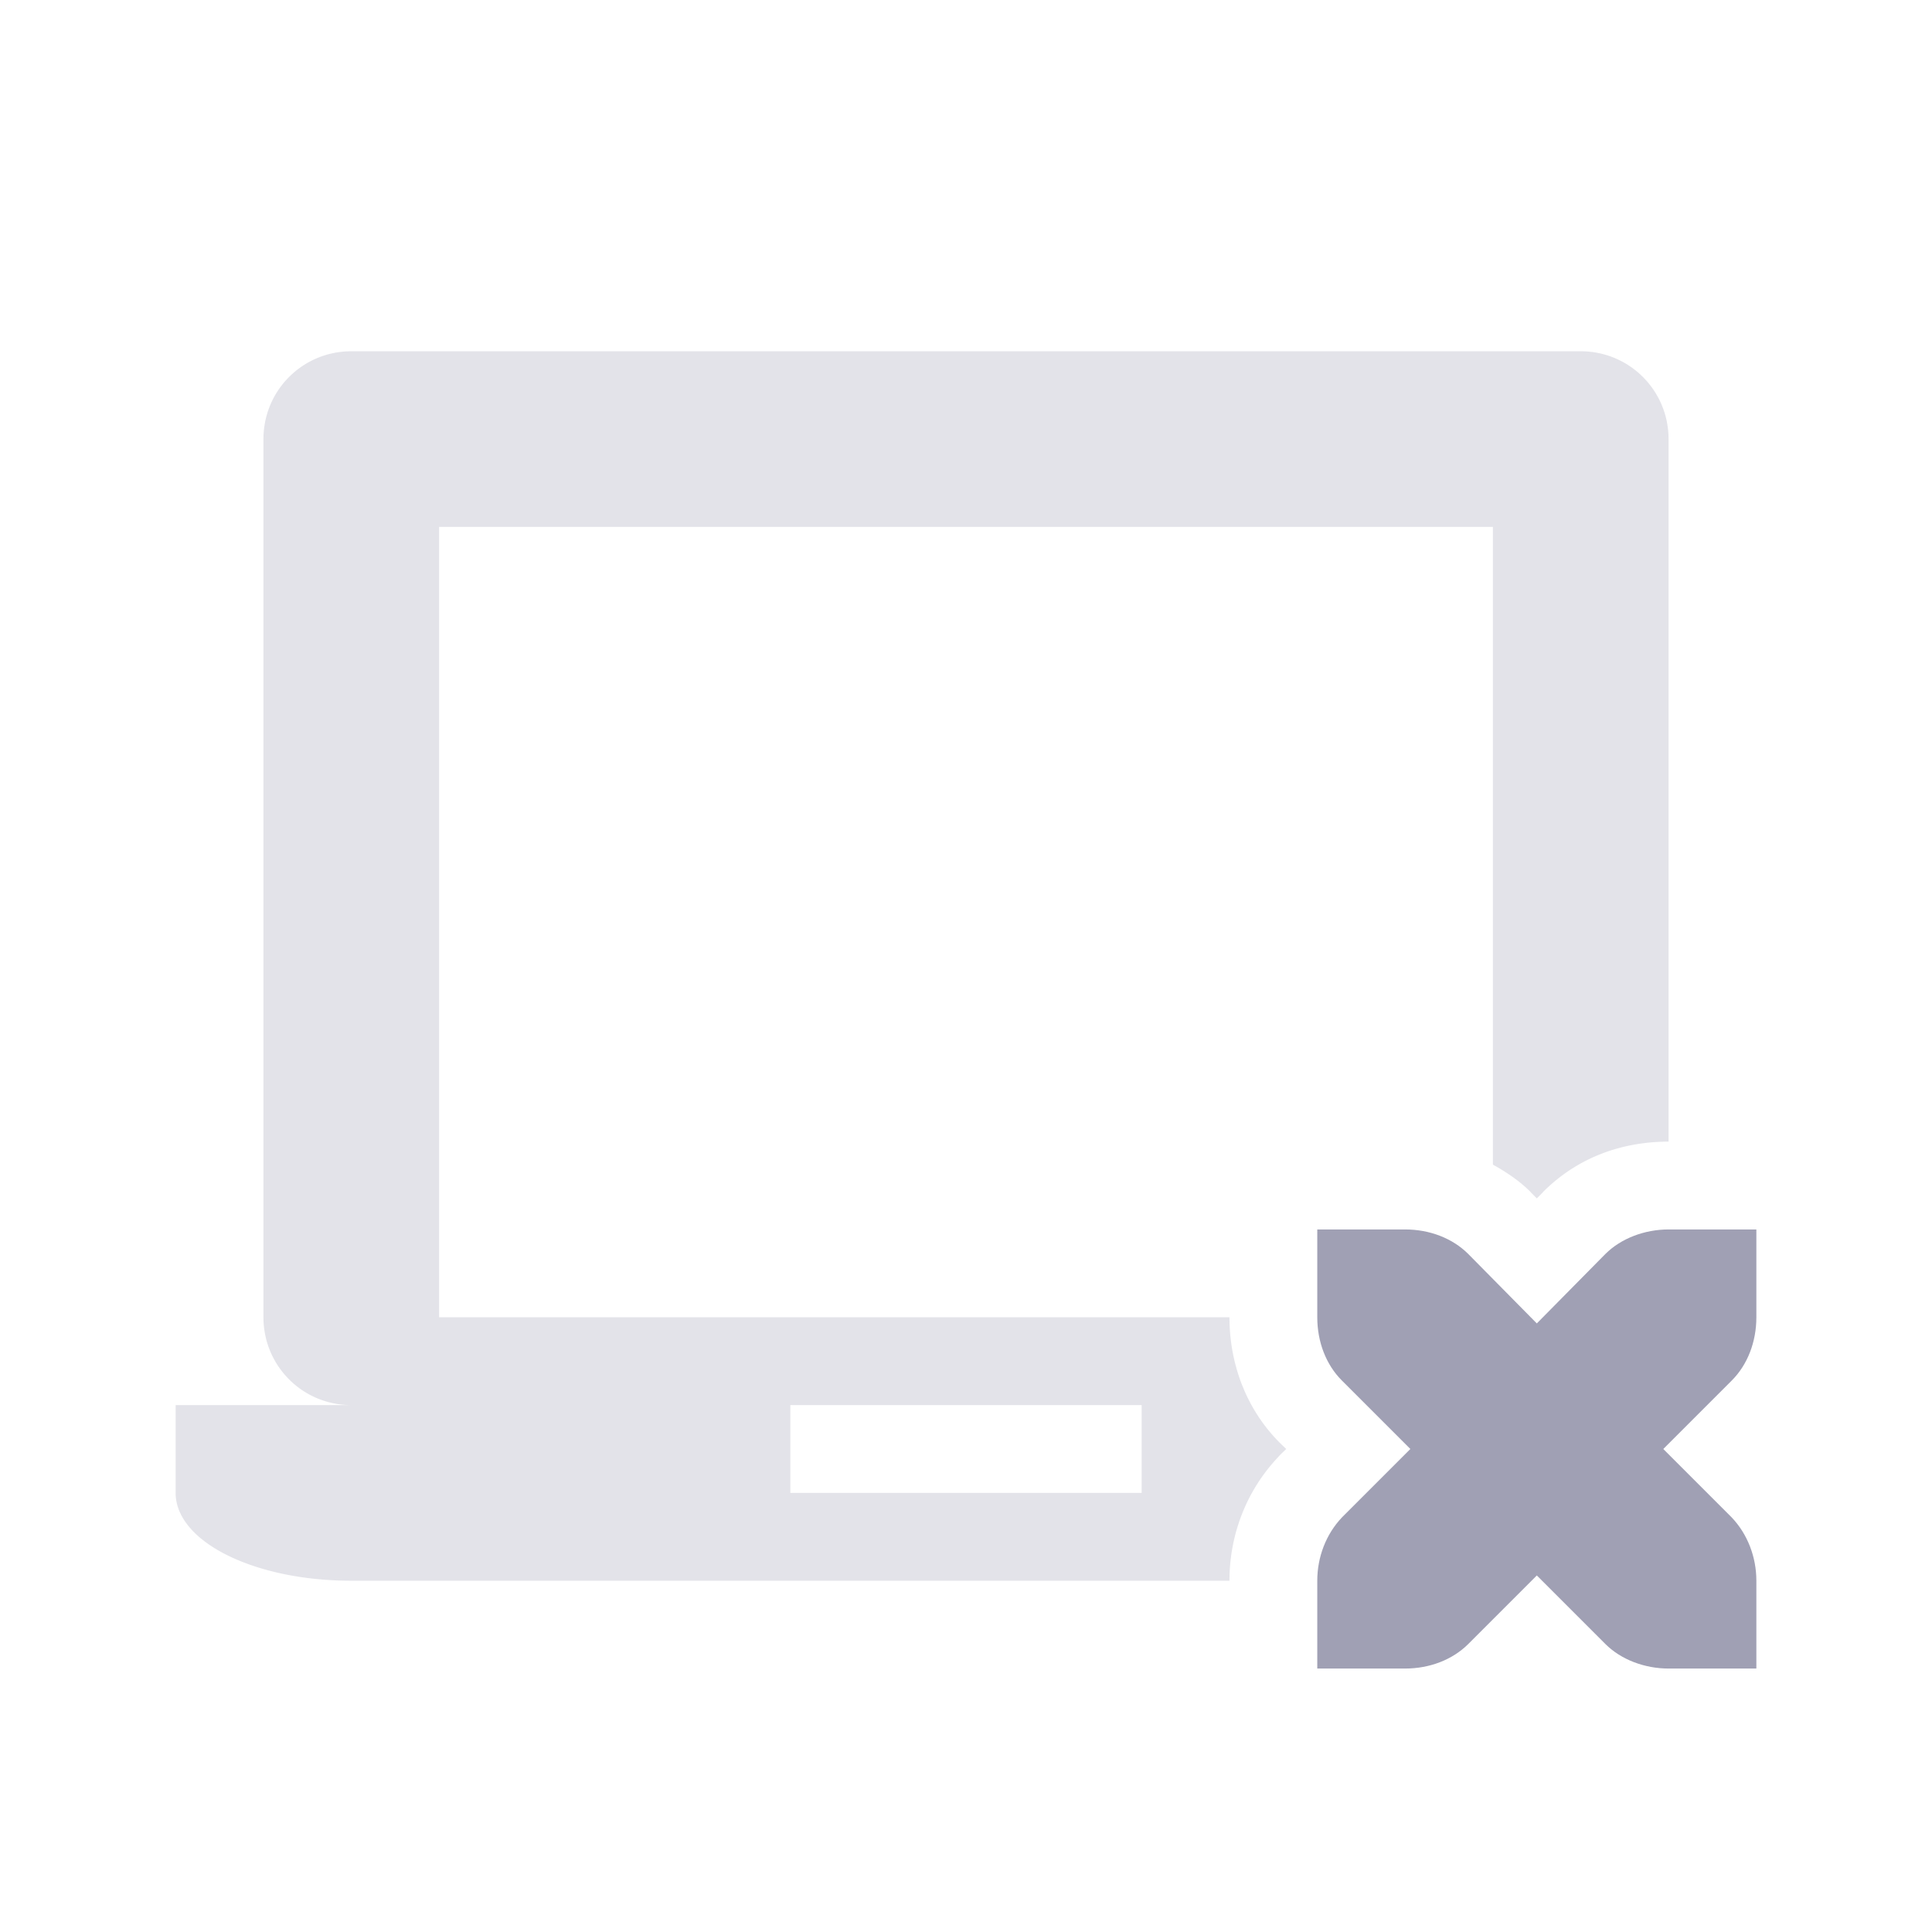 <svg xmlns="http://www.w3.org/2000/svg" width="22" height="22" version="1.1">
 <defs>
  <style id="current-color-scheme" type="text/css">
   .ColorScheme-Text { color:#a0a0b4; } .ColorScheme-Highlight { color:#4285f4; } .ColorScheme-NeutralText { color:#ff9800; } .ColorScheme-PositiveText { color:#4caf50; } .ColorScheme-NegativeText { color:#f44336; }
  </style>
 </defs>
 <path style="fill:currentColor;opacity:0.3" class="ColorScheme-Text" d="M 4 4 C 3.446 4 3 4.446 3 5 L 3 15 C 3 15.554 3.446 16 4 16 L 2 16 L 2 17 C 2 17.554 2.892 18 4 18 L 14 18 C 14 17.483 14.189 16.978 14.555 16.592 A 1 1 0 0 1 14.572 16.572 L 14.646 16.5 L 14.572 16.428 C 14.183 16.038 14 15.518 14 15 L 5 15 L 5 6 L 17 6 L 17 13.262 C 17.152 13.346 17.299 13.444 17.428 13.572 A 1 1 0 0 1 17.432 13.578 L 17.5 13.646 L 17.568 13.578 A 1 1 0 0 1 17.572 13.572 C 17.975 13.17 18.483 13 19 13 L 19 5 C 19 4.446 18.554 4 18 4 L 4 4 z M 9 16 L 13 16 L 13 17 L 9 17 L 9 16 z"/>
 <path style="fill:currentColor" class="ColorScheme-Text" d="m 15,14 v 1 c 0,0.28 0.1,0.54 0.28,0.72 l 0.78,0.78 -0.78,0.78 C 15.1,17.47 15,17.73 15,18 v 1 h 1 c 0.28,0 0.54,-0.1 0.72,-0.28 l 0.78,-0.78 0.78,0.78 C 18.46,18.9 18.73,19 19,19 h 1 v -1 c 0,-0.27 -0.1,-0.53 -0.28,-0.72 L 18.94,16.5 19.72,15.72 C 19.9,15.54 20,15.28 20,15 v -1 h -1 c -0.27,0 -0.54,0.1 -0.72,0.28 L 17.5,15.07 16.72,14.28 C 16.54,14.1 16.28,14 16,14 Z"/>
</svg>
